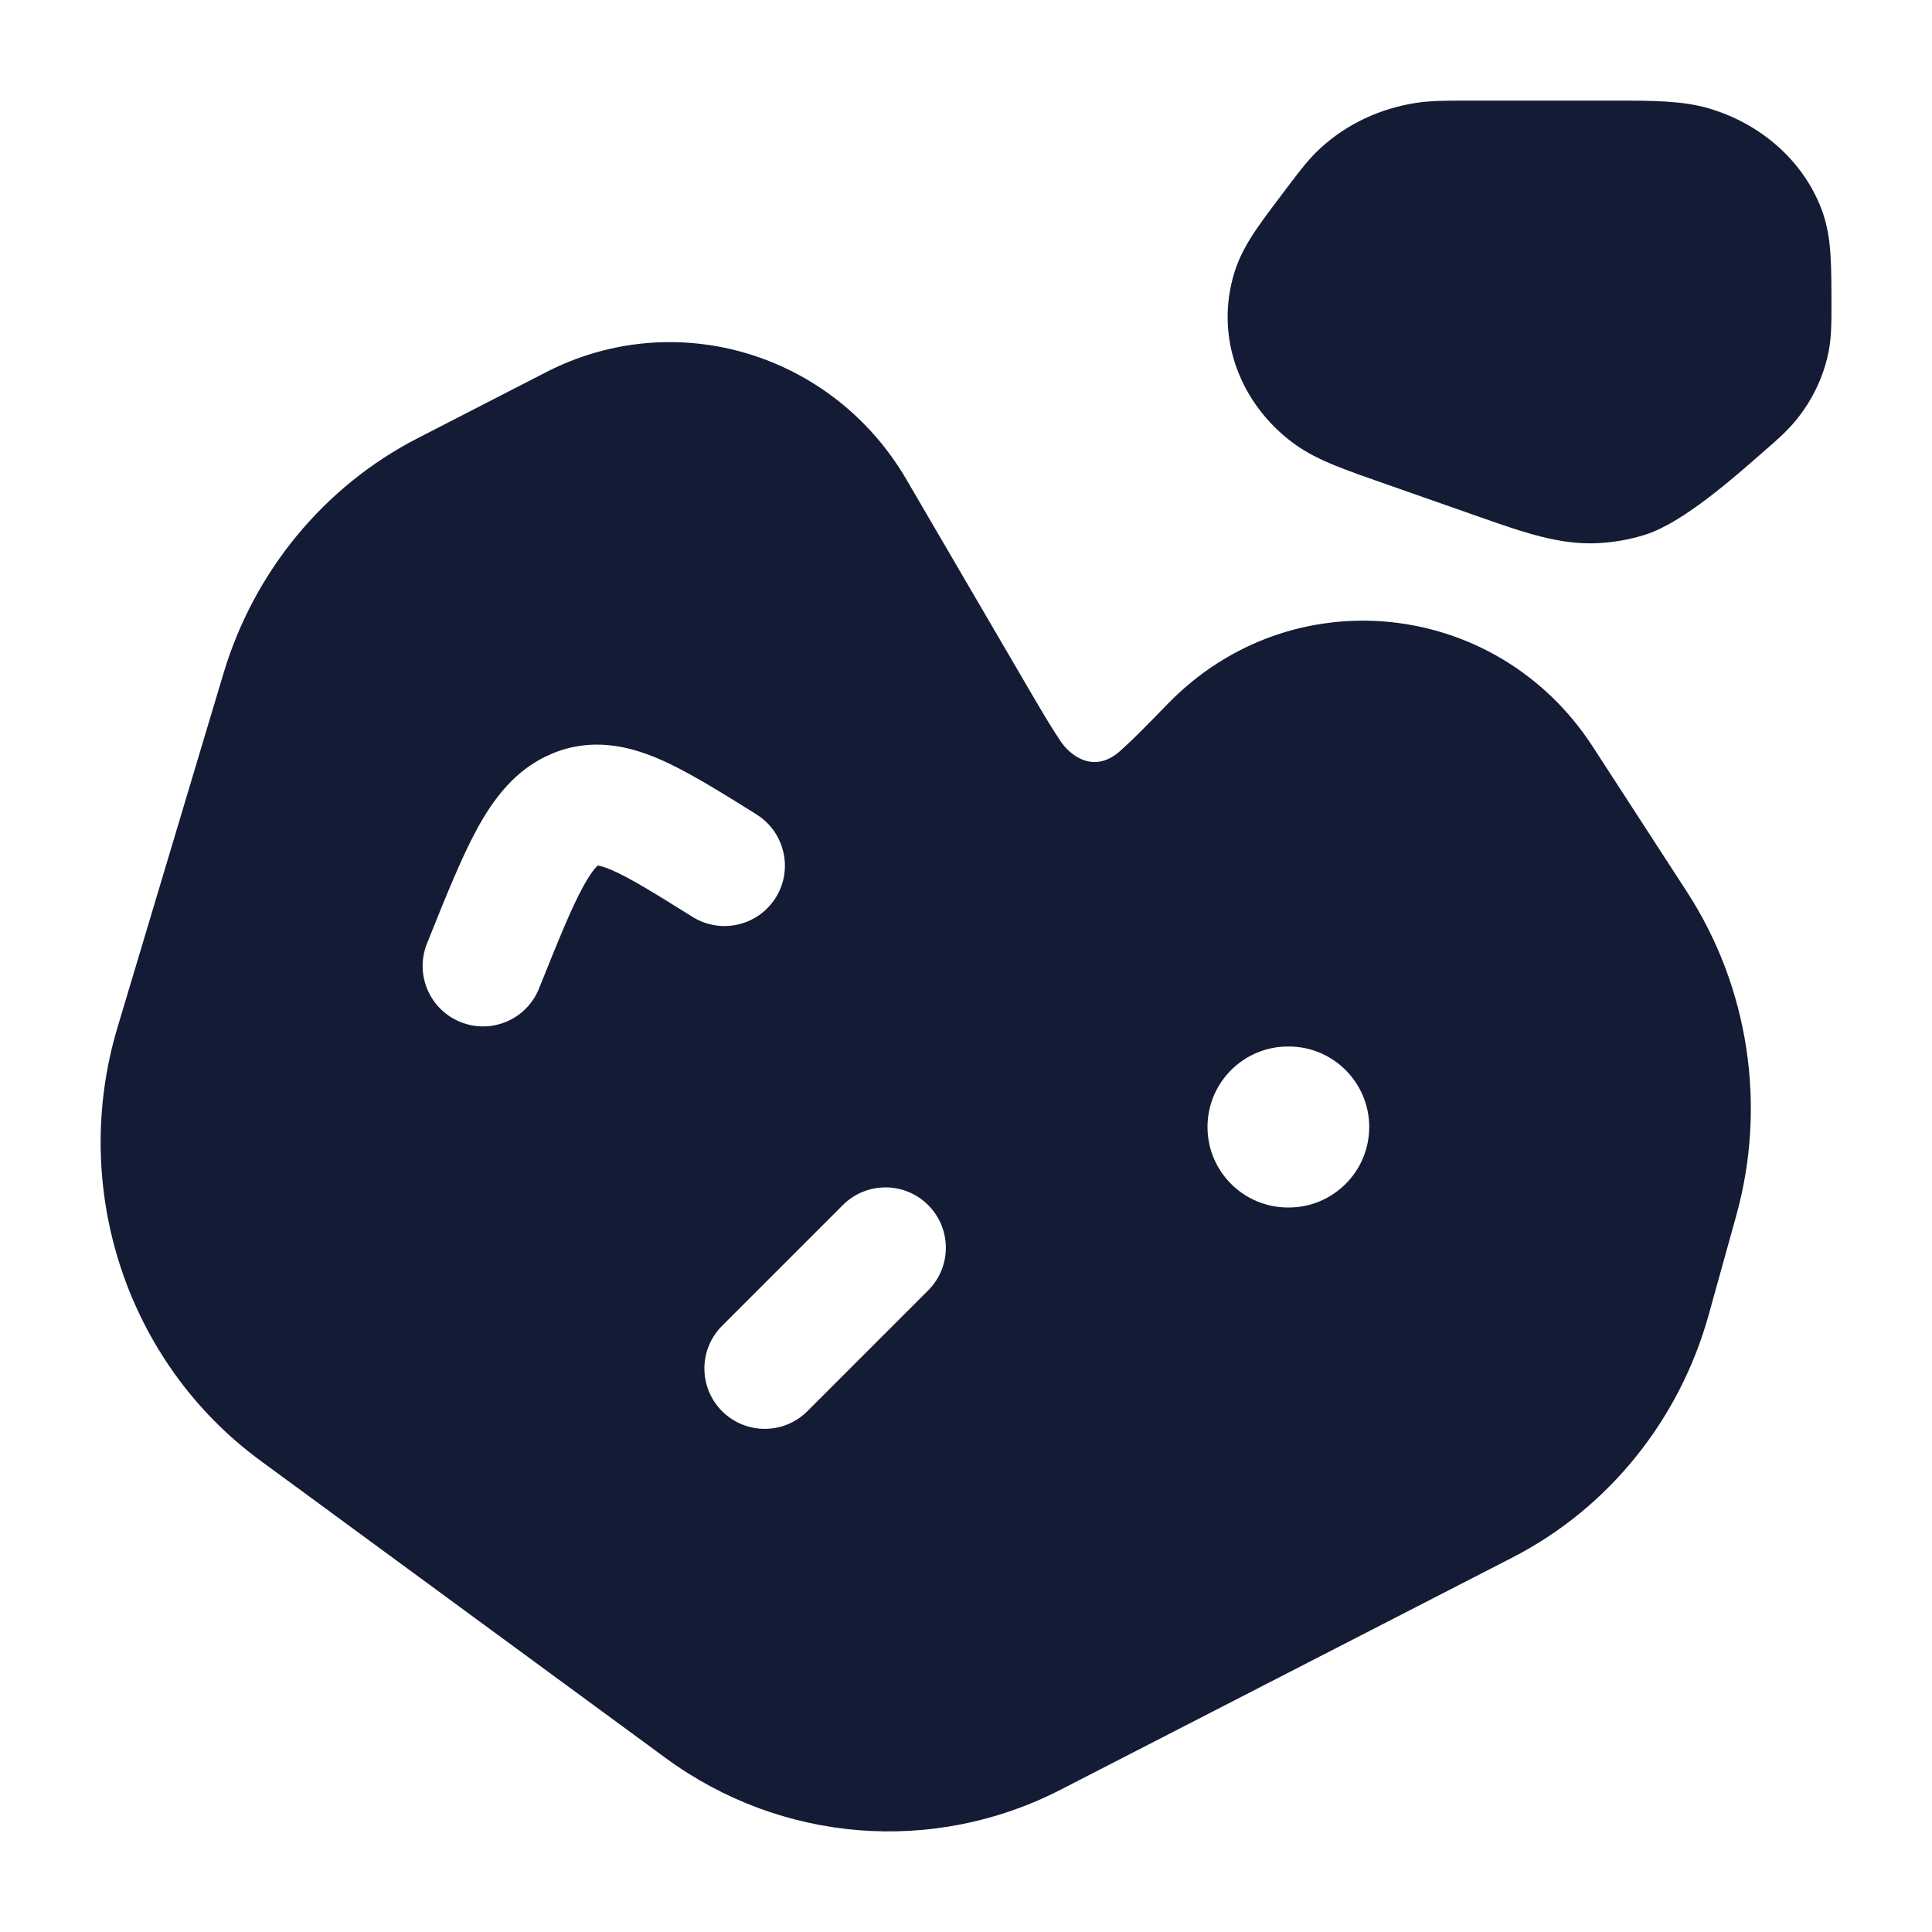 <svg width="24" height="24" viewBox="0 0 24 24" fill="none" xmlns="http://www.w3.org/2000/svg">
<path d="M20.054 1.25C20.514 1.25 20.898 1.249 21.23 1.347C21.852 1.531 22.387 1.974 22.625 2.592C22.701 2.79 22.728 2.985 22.739 3.168C22.751 3.34 22.751 3.605 22.751 3.831C22.751 4.004 22.751 4.178 22.719 4.351C22.658 4.673 22.515 4.971 22.309 5.222C22.2 5.355 22.069 5.47 21.927 5.593C21.518 5.953 20.898 6.497 20.438 6.642C20.248 6.702 20.051 6.737 19.852 6.747C19.377 6.773 18.918 6.611 18.378 6.421L17.24 6.022C16.983 5.932 16.766 5.856 16.592 5.786C16.413 5.713 16.233 5.628 16.069 5.507C15.406 5.018 15.082 4.187 15.337 3.376C15.4 3.175 15.503 3.002 15.606 2.849C15.707 2.701 15.878 2.476 16.029 2.277C16.152 2.115 16.267 1.964 16.408 1.836C16.735 1.537 17.149 1.347 17.586 1.279C17.771 1.25 17.963 1.25 18.189 1.25L20.054 1.25Z" fill="#141B34"/>
<path fill-rule="evenodd" clip-rule="evenodd" d="M11.259 5.955C10.345 4.389 8.395 3.796 6.785 4.623L5.189 5.443C4.024 6.042 3.155 7.1 2.776 8.366L1.459 12.765C0.863 14.755 1.57 16.922 3.234 18.144L8.268 21.838C9.703 22.892 11.593 23.045 13.174 22.233L18.786 19.349C19.981 18.736 20.863 17.639 21.226 16.333L21.568 15.102C21.948 13.736 21.726 12.266 20.956 11.079L19.785 9.274C18.591 7.434 16.04 7.168 14.509 8.741C14.248 9.009 14.08 9.181 13.945 9.301C13.596 9.644 13.281 9.375 13.168 9.197C13.065 9.046 12.942 8.837 12.752 8.512L11.259 5.955ZM16 13C15.448 13 15 13.448 15 14C15 14.552 15.448 15 16 15H16.009C16.561 15 17.009 14.552 17.009 14C17.009 13.448 16.561 13 16.009 13H16ZM11.53 14.97C11.823 15.263 11.823 15.737 11.53 16.03L10.03 17.53C9.737 17.823 9.263 17.823 8.97 17.53C8.677 17.237 8.677 16.763 8.97 16.47L10.47 14.97C10.763 14.677 11.237 14.677 11.53 14.97ZM9.397 10.117L9.352 10.088L9.352 10.088C8.919 9.819 8.524 9.572 8.179 9.425C7.798 9.262 7.343 9.16 6.859 9.361C6.401 9.552 6.128 9.928 5.927 10.296C5.733 10.652 5.542 11.127 5.321 11.679L5.304 11.721C5.15 12.105 5.337 12.542 5.721 12.696C6.106 12.851 6.542 12.664 6.696 12.279C6.939 11.674 7.097 11.282 7.244 11.014C7.314 10.886 7.365 10.816 7.4 10.778C7.413 10.764 7.423 10.755 7.428 10.751C7.449 10.755 7.499 10.766 7.59 10.804C7.815 10.9 8.11 11.082 8.603 11.39C8.955 11.609 9.417 11.502 9.637 11.15C9.856 10.799 9.748 10.336 9.397 10.117Z" fill="#141B34"/>
</svg>
